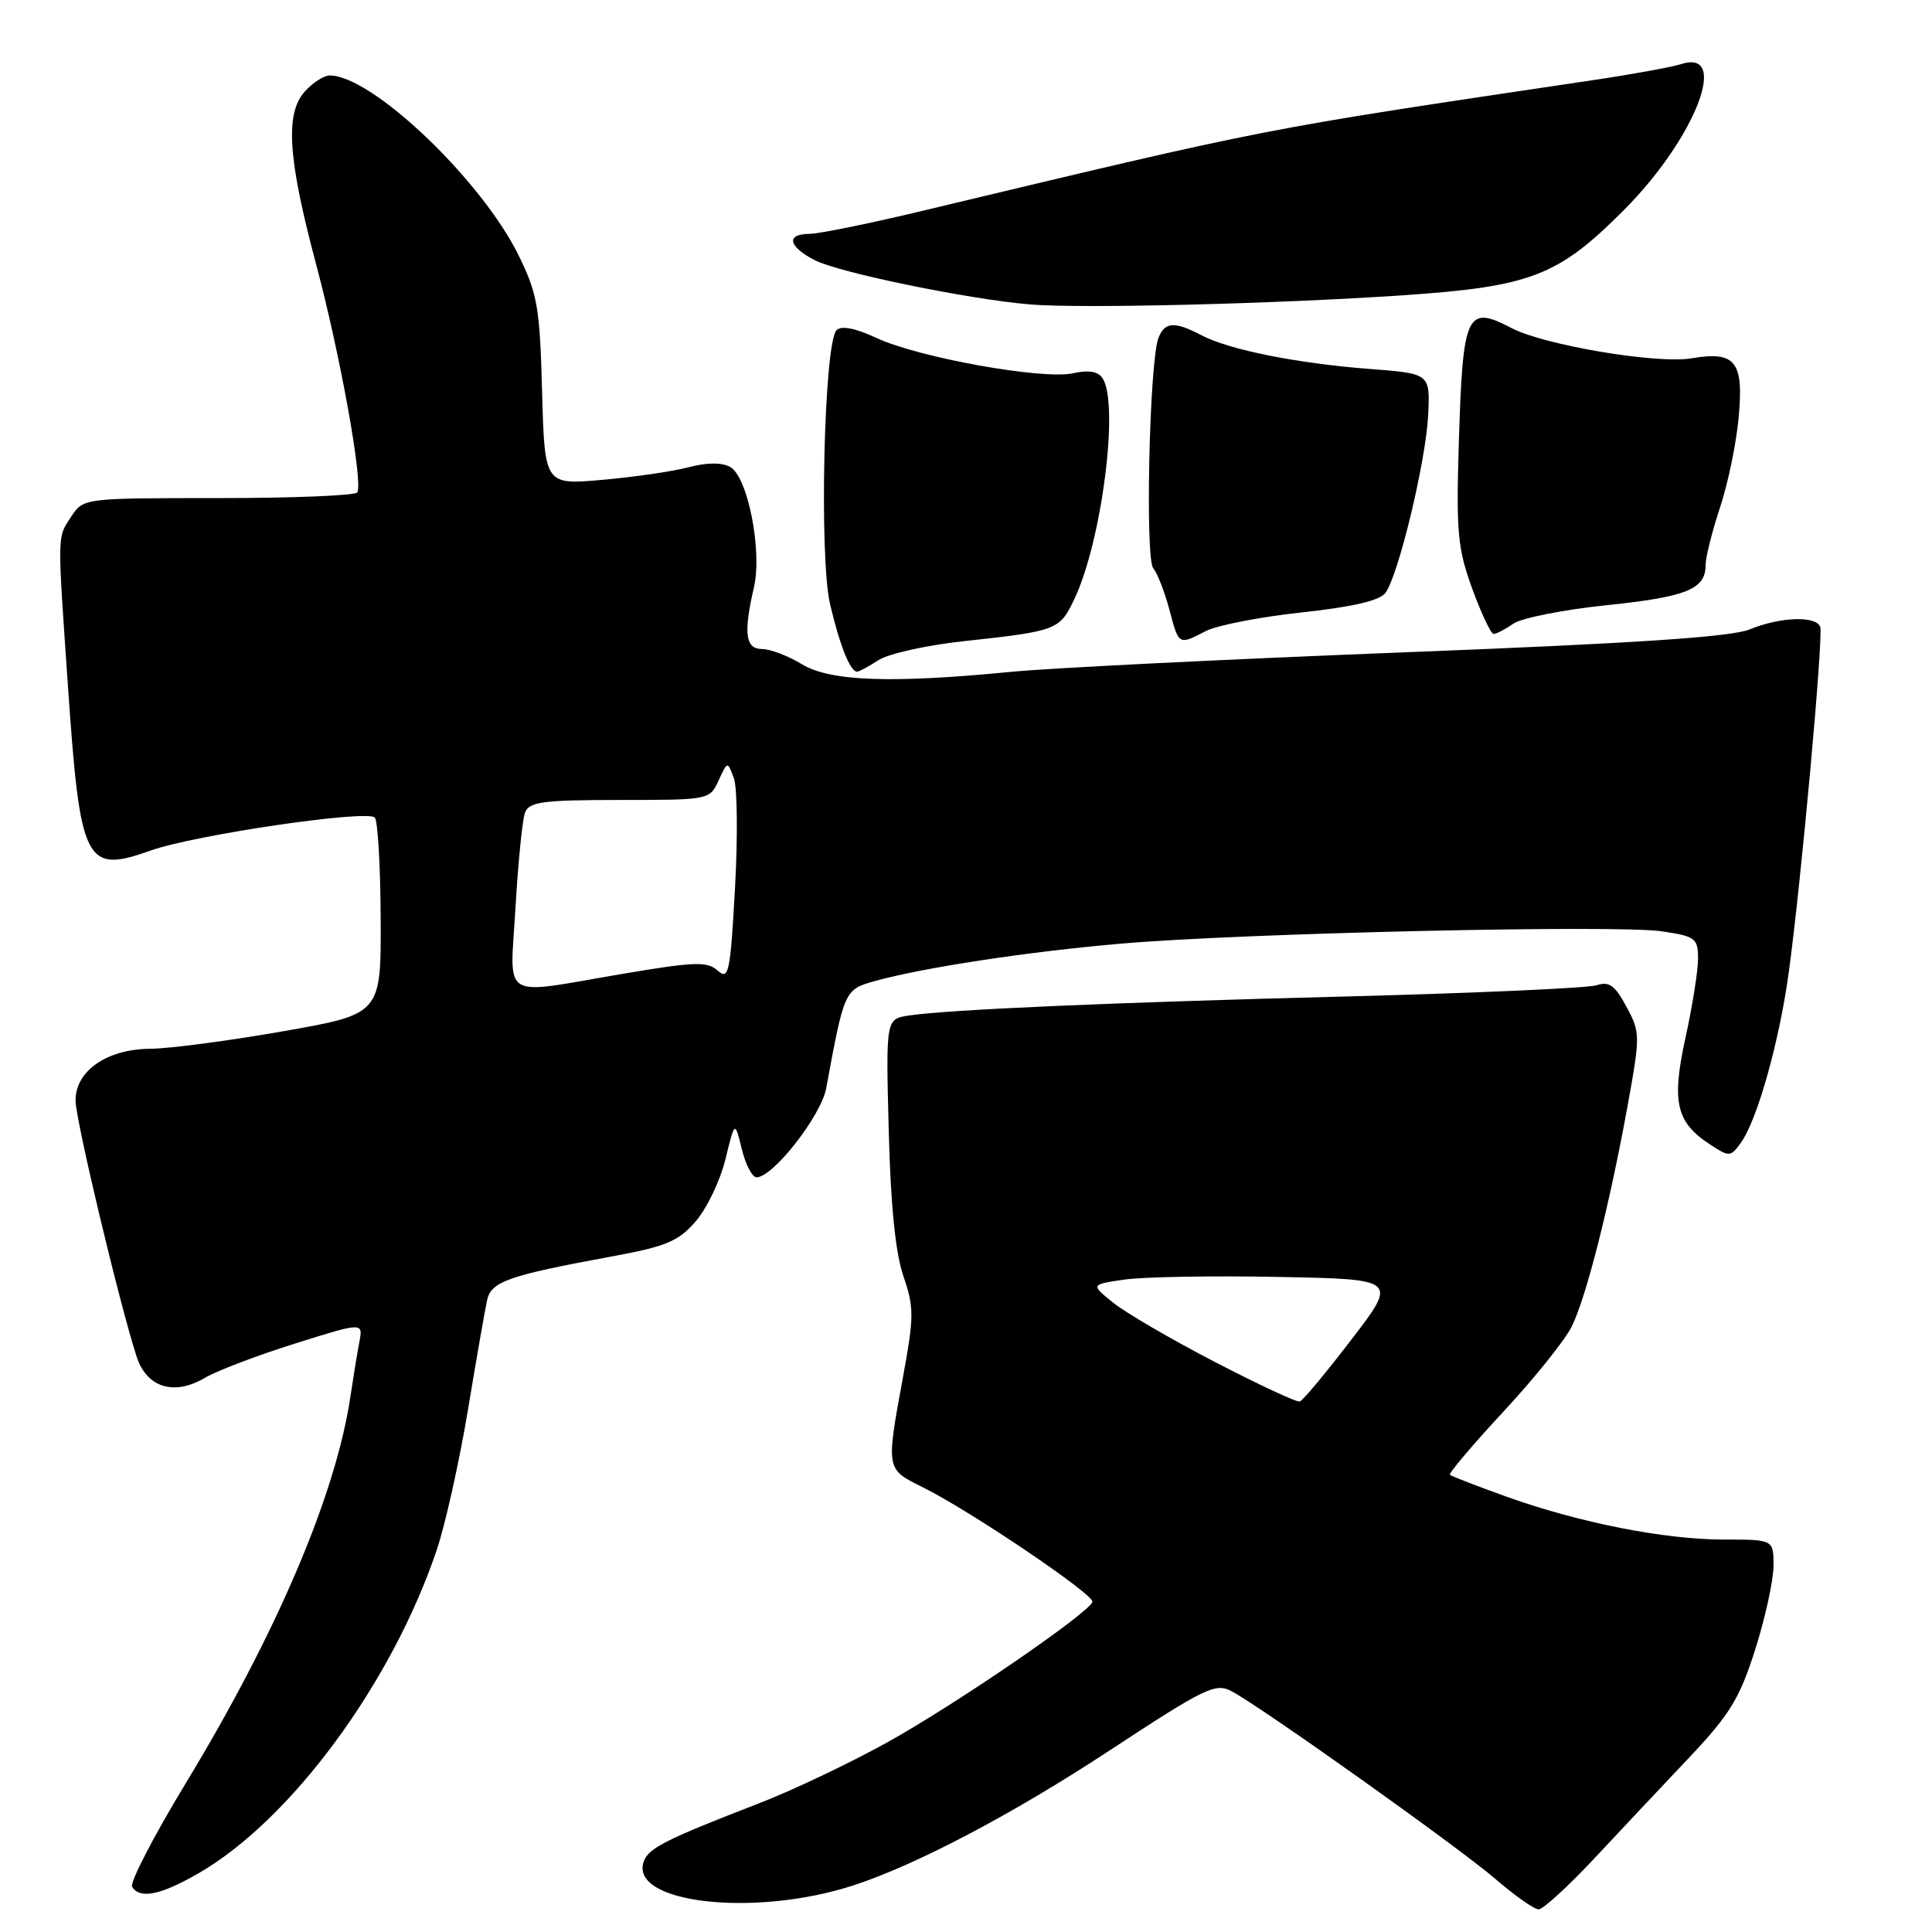 <?xml version="1.0" encoding="UTF-8" standalone="no"?>
<!DOCTYPE svg PUBLIC "-//W3C//DTD SVG 1.1//EN" "http://www.w3.org/Graphics/SVG/1.1/DTD/svg11.dtd" >
<svg xmlns="http://www.w3.org/2000/svg" xmlns:xlink="http://www.w3.org/1999/xlink" version="1.1" viewBox="0 0 256 256">
 <g >
 <path fill="currentColor"
d=" M 113.00 249.85 C 121.33 247.15 134.15 240.41 147.02 231.95 C 159.67 223.64 161.06 222.96 163.18 224.09 C 167.23 226.24 193.31 244.80 198.16 248.98 C 200.72 251.19 203.29 253.00 203.88 253.00 C 204.46 253.00 207.76 249.98 211.22 246.29 C 214.67 242.59 220.35 236.56 223.83 232.88 C 229.23 227.16 230.51 225.06 232.58 218.55 C 233.91 214.36 235.00 209.37 235.00 207.46 C 235.00 204.00 235.00 204.00 228.46 204.00 C 220.57 204.00 209.29 201.78 199.63 198.32 C 195.71 196.91 192.33 195.61 192.12 195.42 C 191.92 195.24 195.11 191.47 199.21 187.05 C 203.32 182.63 207.39 177.55 208.27 175.76 C 210.21 171.78 213.24 159.83 215.63 146.71 C 217.36 137.18 217.36 136.82 215.51 133.39 C 213.99 130.56 213.21 130.00 211.56 130.55 C 210.43 130.92 195.78 131.58 179.00 132.02 C 147.32 132.83 125.70 133.77 120.44 134.56 C 117.38 135.02 117.38 135.02 117.76 149.76 C 118.01 159.66 118.65 166.00 119.70 169.08 C 121.13 173.26 121.13 174.43 119.63 182.58 C 117.40 194.76 117.38 194.65 122.25 197.06 C 128.51 200.15 145.06 211.33 144.75 212.26 C 144.24 213.78 126.47 225.95 117.50 230.91 C 112.55 233.65 104.90 237.29 100.50 238.98 C 88.36 243.67 85.99 244.86 85.33 246.58 C 83.19 252.15 99.80 254.11 113.00 249.85 Z  M 26.27 248.24 C 38.54 241.19 51.94 223.00 57.89 205.32 C 59.00 202.02 60.85 193.73 61.99 186.91 C 63.12 180.08 64.27 173.50 64.54 172.29 C 65.08 169.81 67.35 169.01 81.00 166.50 C 88.28 165.16 89.89 164.49 92.18 161.84 C 93.66 160.13 95.43 156.44 96.12 153.62 C 97.37 148.50 97.37 148.50 98.29 152.25 C 98.79 154.31 99.67 156.00 100.25 156.00 C 102.43 156.00 108.81 147.84 109.48 144.19 C 111.85 131.28 111.92 131.12 115.83 130.02 C 122.27 128.22 136.13 126.11 148.50 125.04 C 164.61 123.64 214.31 122.51 220.25 123.41 C 224.66 124.07 225.00 124.33 225.00 127.03 C 225.00 128.63 224.25 133.34 223.34 137.48 C 221.47 146.02 222.08 148.70 226.58 151.64 C 229.14 153.32 229.30 153.31 230.65 151.46 C 232.82 148.49 235.76 138.08 237.02 128.84 C 238.65 116.99 241.62 84.36 241.19 83.08 C 240.69 81.57 235.89 81.73 231.87 83.39 C 229.43 84.40 216.84 85.24 186.00 86.44 C 162.62 87.35 139.22 88.51 134.00 89.02 C 118.04 90.58 109.97 90.28 106.23 88.00 C 104.43 86.90 102.06 86.00 100.98 86.00 C 98.76 86.00 98.49 83.91 99.90 77.83 C 101.02 73.00 99.09 63.19 96.76 61.88 C 95.64 61.26 93.70 61.27 91.26 61.91 C 89.19 62.46 84.05 63.21 79.83 63.58 C 72.17 64.26 72.17 64.26 71.83 51.88 C 71.53 40.74 71.22 38.93 68.72 33.84 C 63.80 23.83 49.29 10.00 43.69 10.00 C 42.93 10.00 41.45 10.95 40.40 12.11 C 37.75 15.04 38.14 20.97 41.88 35.00 C 45.08 46.98 48.14 63.95 47.34 65.25 C 47.09 65.66 38.82 66.00 28.96 66.00 C 11.05 66.00 11.05 66.00 9.42 68.48 C 7.57 71.31 7.58 70.37 9.01 91.00 C 10.63 114.50 11.29 115.79 20.00 112.69 C 25.84 110.62 48.60 107.27 49.66 108.33 C 50.06 108.72 50.41 114.74 50.44 121.71 C 50.50 134.37 50.50 134.37 37.50 136.65 C 30.35 137.91 22.42 138.95 19.88 138.97 C 14.17 139.01 10.00 141.90 10.01 145.82 C 10.01 148.36 15.84 172.79 18.10 179.75 C 19.44 183.87 23.05 184.99 27.15 182.57 C 28.74 181.63 34.11 179.59 39.08 178.03 C 48.12 175.19 48.12 175.19 47.61 177.85 C 47.33 179.31 46.81 182.53 46.44 185.00 C 44.52 197.99 36.71 216.34 24.63 236.26 C 20.37 243.28 17.17 249.46 17.51 250.01 C 18.53 251.67 21.27 251.12 26.27 248.24 Z  M 116.41 87.47 C 117.69 86.63 122.74 85.50 127.62 84.97 C 140.06 83.62 140.40 83.49 142.34 79.42 C 145.98 71.78 148.32 53.63 146.11 50.14 C 145.52 49.21 144.28 49.00 142.17 49.46 C 138.17 50.34 121.75 47.39 116.16 44.79 C 113.32 43.47 111.49 43.11 110.84 43.76 C 109.19 45.41 108.52 73.83 109.99 80.06 C 111.28 85.56 112.66 89.00 113.57 89.00 C 113.85 89.00 115.12 88.31 116.41 87.47 Z  M 159.80 83.61 C 161.28 82.85 167.00 81.74 172.49 81.15 C 179.24 80.42 182.84 79.58 183.58 78.56 C 185.32 76.19 188.94 61.07 189.24 55.00 C 189.50 49.50 189.50 49.50 181.50 48.89 C 171.89 48.15 162.91 46.36 159.21 44.43 C 155.64 42.56 154.36 42.63 153.51 44.75 C 152.31 47.71 151.71 73.94 152.81 75.28 C 153.35 75.95 154.32 78.41 154.94 80.75 C 156.22 85.55 156.13 85.50 159.80 83.61 Z  M 200.53 82.64 C 201.61 81.89 207.14 80.79 212.82 80.20 C 223.50 79.09 226.00 78.08 226.00 74.88 C 226.00 73.85 226.86 70.42 227.91 67.25 C 228.96 64.09 230.07 58.73 230.38 55.35 C 231.07 47.87 229.98 46.49 224.11 47.48 C 219.57 48.25 204.65 45.74 200.33 43.49 C 194.31 40.35 193.83 41.39 193.30 58.76 C 192.94 70.51 193.15 72.70 195.08 78.01 C 196.28 81.30 197.56 84.00 197.91 84.00 C 198.27 84.00 199.44 83.39 200.53 82.64 Z  M 186.16 39.11 C 202.86 37.96 206.50 36.55 215.18 27.83 C 224.61 18.37 229.29 6.38 222.74 8.50 C 221.51 8.89 216.22 9.86 211.00 10.63 C 166.28 17.29 169.09 16.74 121.50 28.11 C 114.90 29.68 108.49 30.98 107.25 30.99 C 104.11 31.01 104.44 32.66 107.95 34.47 C 111.13 36.12 128.34 39.66 136.50 40.34 C 143.22 40.91 169.33 40.26 186.16 39.11 Z  M 161.00 180.48 C 155.22 177.48 149.15 173.95 147.50 172.61 C 144.51 170.20 144.51 170.20 149.00 169.55 C 151.48 169.19 160.63 169.03 169.35 169.20 C 185.20 169.50 185.20 169.50 179.07 177.50 C 175.70 181.90 172.62 185.60 172.22 185.71 C 171.82 185.83 166.78 183.47 161.00 180.48 Z  M 68.31 120.17 C 68.66 114.21 69.22 108.59 69.57 107.67 C 70.12 106.24 71.93 106.00 82.13 106.00 C 93.97 106.00 94.05 105.98 95.22 103.42 C 96.40 100.84 96.40 100.84 97.24 103.11 C 97.70 104.36 97.77 110.93 97.39 117.71 C 96.77 128.93 96.56 129.91 95.10 128.61 C 93.71 127.37 92.07 127.42 82.50 129.04 C 66.01 131.83 67.59 132.82 68.31 120.17 Z "/>
</g>
</svg>
